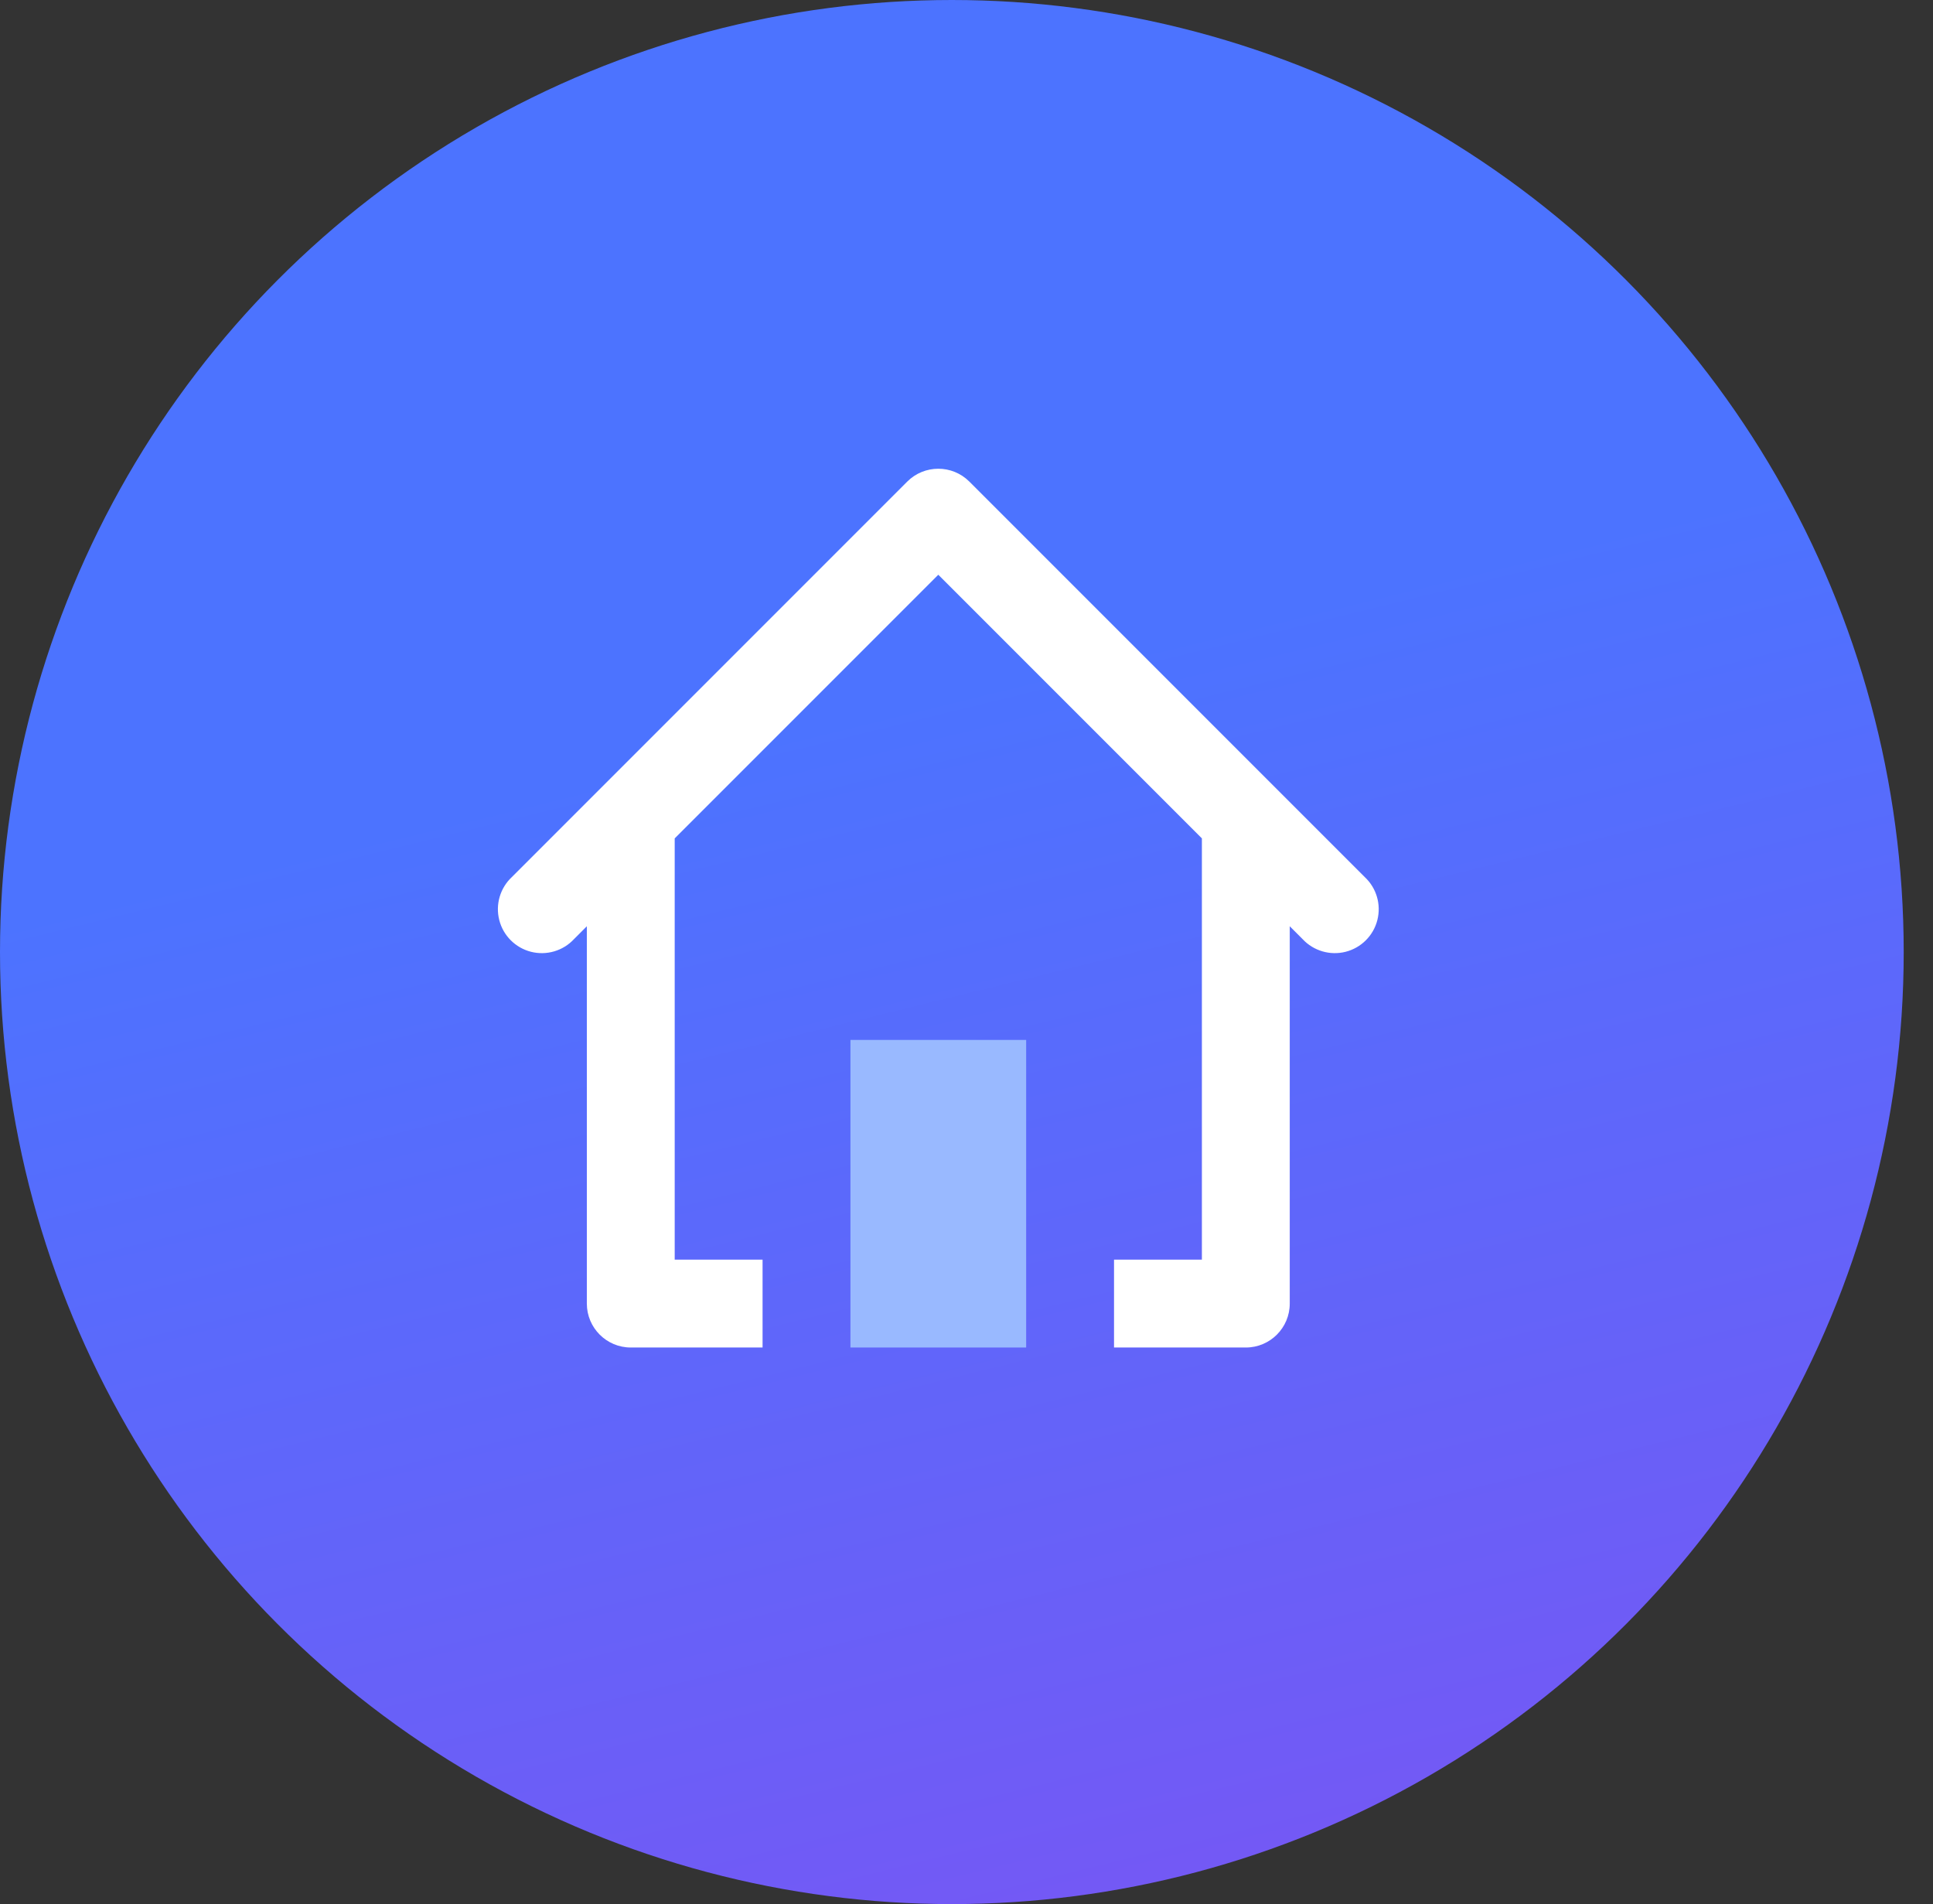 <?xml version="1.0" encoding="UTF-8"?>
<svg width="66px" height="65px" viewBox="0 0 66 65" version="1.1" xmlns="http://www.w3.org/2000/svg" xmlns:xlink="http://www.w3.org/1999/xlink">
    <rect x="0" y="0" width="66" height="65" fill="#333333" stroke="none"/>
    <!-- Generator: Sketch 56.2 (81672) - https://sketch.com -->
    <title>编组 3</title>
    <desc>Created with Sketch.</desc>
    <defs>
        <linearGradient x1="42.312%" y1="37.805%" x2="57.56%" y2="100%" id="linearGradient-1">
            <stop stop-color="#4C73FF" offset="0%"></stop>
            <stop stop-color="#7359F5" offset="100%"></stop>
        </linearGradient>
    </defs>
    <g id="页面-1" stroke="none" stroke-width="1" fill="none" fill-rule="evenodd">
        <g id="编组-3" transform="translate(-0, 0)" fill-rule="nonzero">
            <circle id="Oval" fill="url(#linearGradient-1)" cx="32.5" cy="32.5" r="32.5"></circle>
            <g id="孵化器" transform="translate(17, 16)">
                <path d="M29.597,13.94 L16.097,0.44 C15.512,-0.145 14.563,-0.145 13.977,0.44 L0.477,13.94 C0.076,14.314 -0.089,14.877 0.047,15.409 C0.182,15.94 0.597,16.355 1.129,16.491 C1.66,16.626 2.224,16.461 2.597,16.06 L3.037,15.62 L3.037,28.5 C3.037,29.328 3.709,30 4.537,30 L9.037,30 L9.037,27 L6.037,27 L6.037,12.62 L15.037,3.62 L24.037,12.62 L24.037,27 L21.037,27 L21.037,30 L25.537,30 C26.366,30 27.037,29.328 27.037,28.5 L27.037,15.62 L27.477,16.06 C27.851,16.461 28.415,16.626 28.946,16.491 C29.478,16.355 29.893,15.94 30.028,15.409 C30.164,14.877 29.999,14.314 29.597,13.94 Z" id="Path" fill="#FFFFFF"></path>
                <polygon id="Path" fill="#99B9FF" points="18.037 30 12.037 30 12.037 19.5 18.037 19.5"></polygon>
            </g>
        </g>
    </g>
</svg>